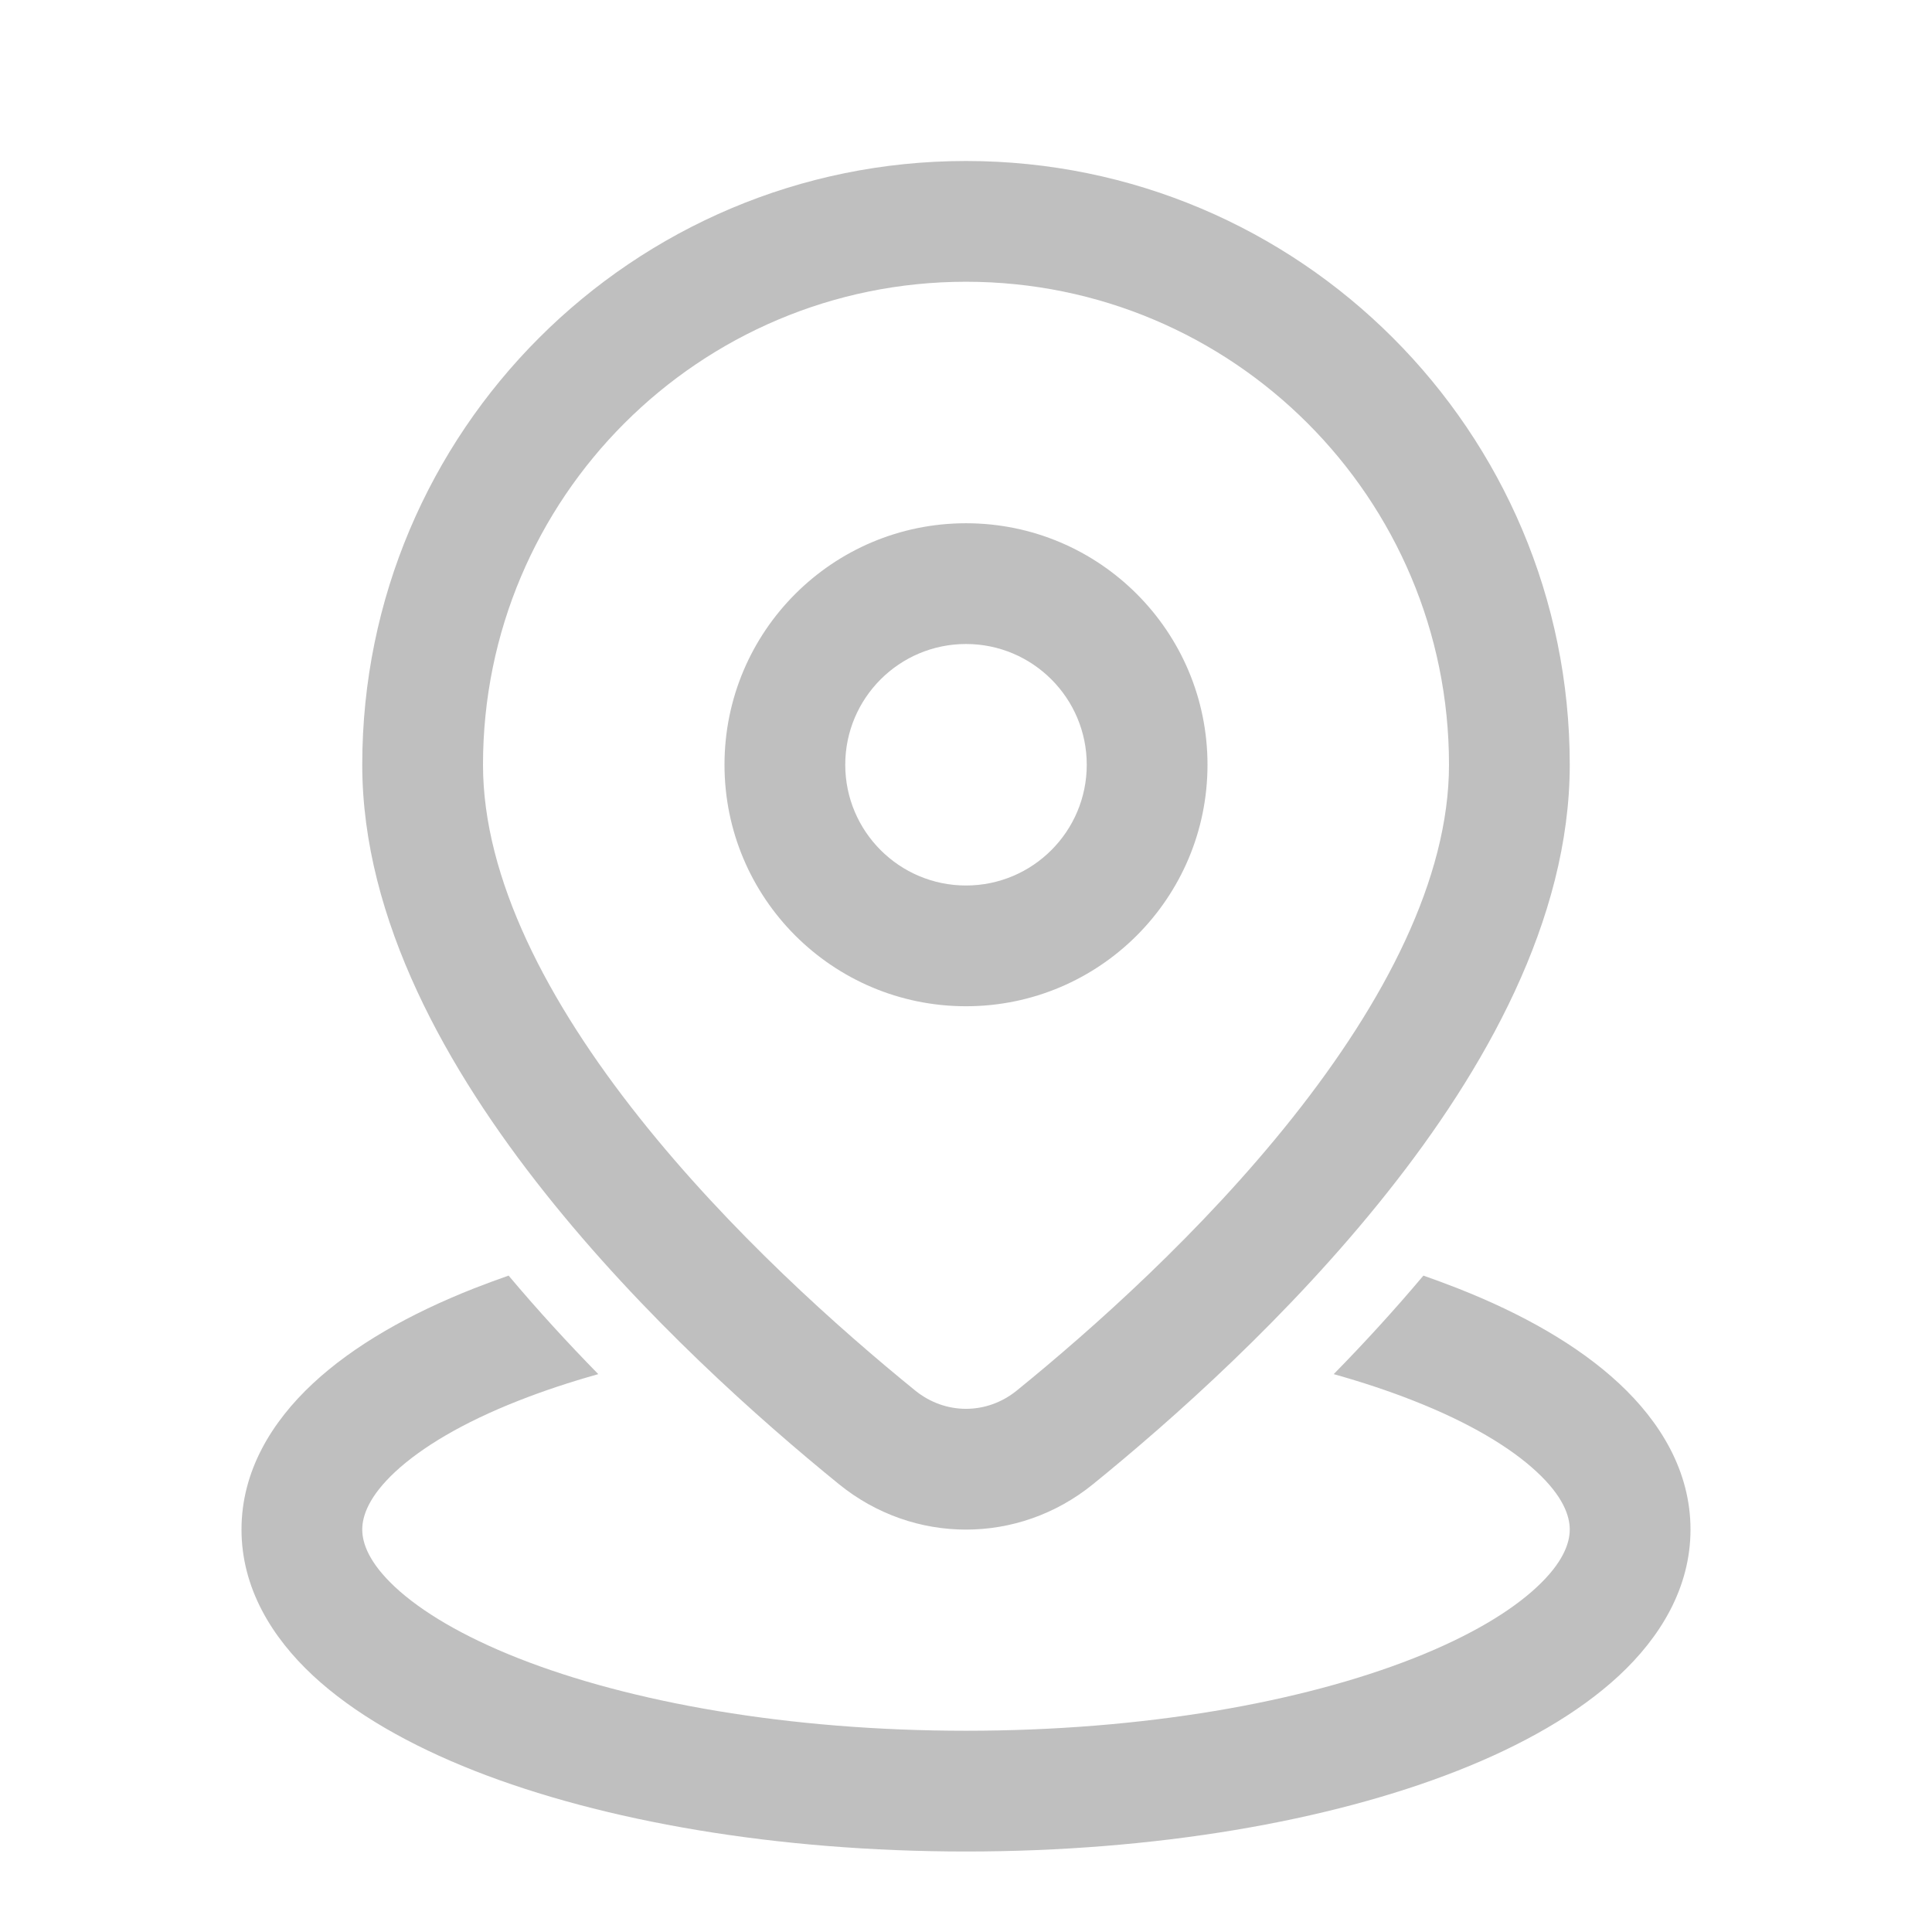 <svg width="512" height="512" viewBox="0 0 24 24" fill="none" xmlns="http://www.w3.org/2000/svg"><path d="M12 3.5C8.686 3.5 6 6.186 6 9.5C6 10.914 6.802 12.447 7.943 13.884C9.067 15.3 10.432 16.513 11.368 17.273C11.743 17.577 12.257 17.577 12.632 17.273C13.568 16.513 14.933 15.3 16.057 13.884C17.198 12.447 18 10.914 18 9.5C18 6.186 15.314 3.5 12 3.5ZM4.5 9.5C4.5 5.358 7.858 2 12 2C16.142 2 19.5 5.358 19.5 9.5C19.5 11.432 18.436 13.301 17.232 14.816C16.012 16.353 14.554 17.645 13.577 18.438C12.651 19.189 11.349 19.189 10.423 18.438C9.446 17.645 7.988 16.353 6.768 14.816C5.564 13.301 4.5 11.432 4.5 9.5ZM12 8C11.172 8 10.5 8.672 10.5 9.5C10.5 10.328 11.172 11 12 11C12.828 11 13.5 10.328 13.5 9.5C13.5 8.672 12.828 8 12 8ZM9 9.5C9 7.843 10.343 6.5 12 6.5C13.657 6.5 15 7.843 15 9.5C15 11.157 13.657 12.5 12 12.5C10.343 12.5 9 11.157 9 9.5ZM17.682 15.846C17.318 16.279 16.942 16.688 16.568 17.07C16.924 17.17 17.255 17.28 17.559 17.4C18.254 17.673 18.765 17.981 19.09 18.284C19.415 18.586 19.5 18.828 19.5 19C19.5 19.172 19.415 19.414 19.09 19.716C18.765 20.019 18.254 20.326 17.559 20.6C16.173 21.146 14.208 21.5 12 21.5C9.792 21.5 7.827 21.146 6.441 20.6C5.746 20.326 5.235 20.019 4.909 19.716C4.585 19.414 4.5 19.172 4.5 19C4.5 18.828 4.585 18.586 4.909 18.284C5.235 17.981 5.746 17.673 6.441 17.4C6.745 17.28 7.076 17.17 7.432 17.07C7.058 16.688 6.682 16.279 6.318 15.846C6.172 15.897 6.03 15.95 5.891 16.004C5.093 16.318 4.397 16.711 3.887 17.186C3.376 17.662 3 18.274 3 19C3 19.726 3.376 20.338 3.887 20.814C4.397 21.288 5.093 21.681 5.891 21.996C7.492 22.626 9.652 23 12 23C14.348 23 16.508 22.626 18.108 21.996C18.907 21.681 19.603 21.288 20.113 20.814C20.624 20.338 21 19.726 21 19C21 18.274 20.624 17.662 20.113 17.186C19.603 16.711 18.907 16.318 18.108 16.004C17.97 15.95 17.828 15.897 17.682 15.846Z" fill="#bfbfbf"/></svg>